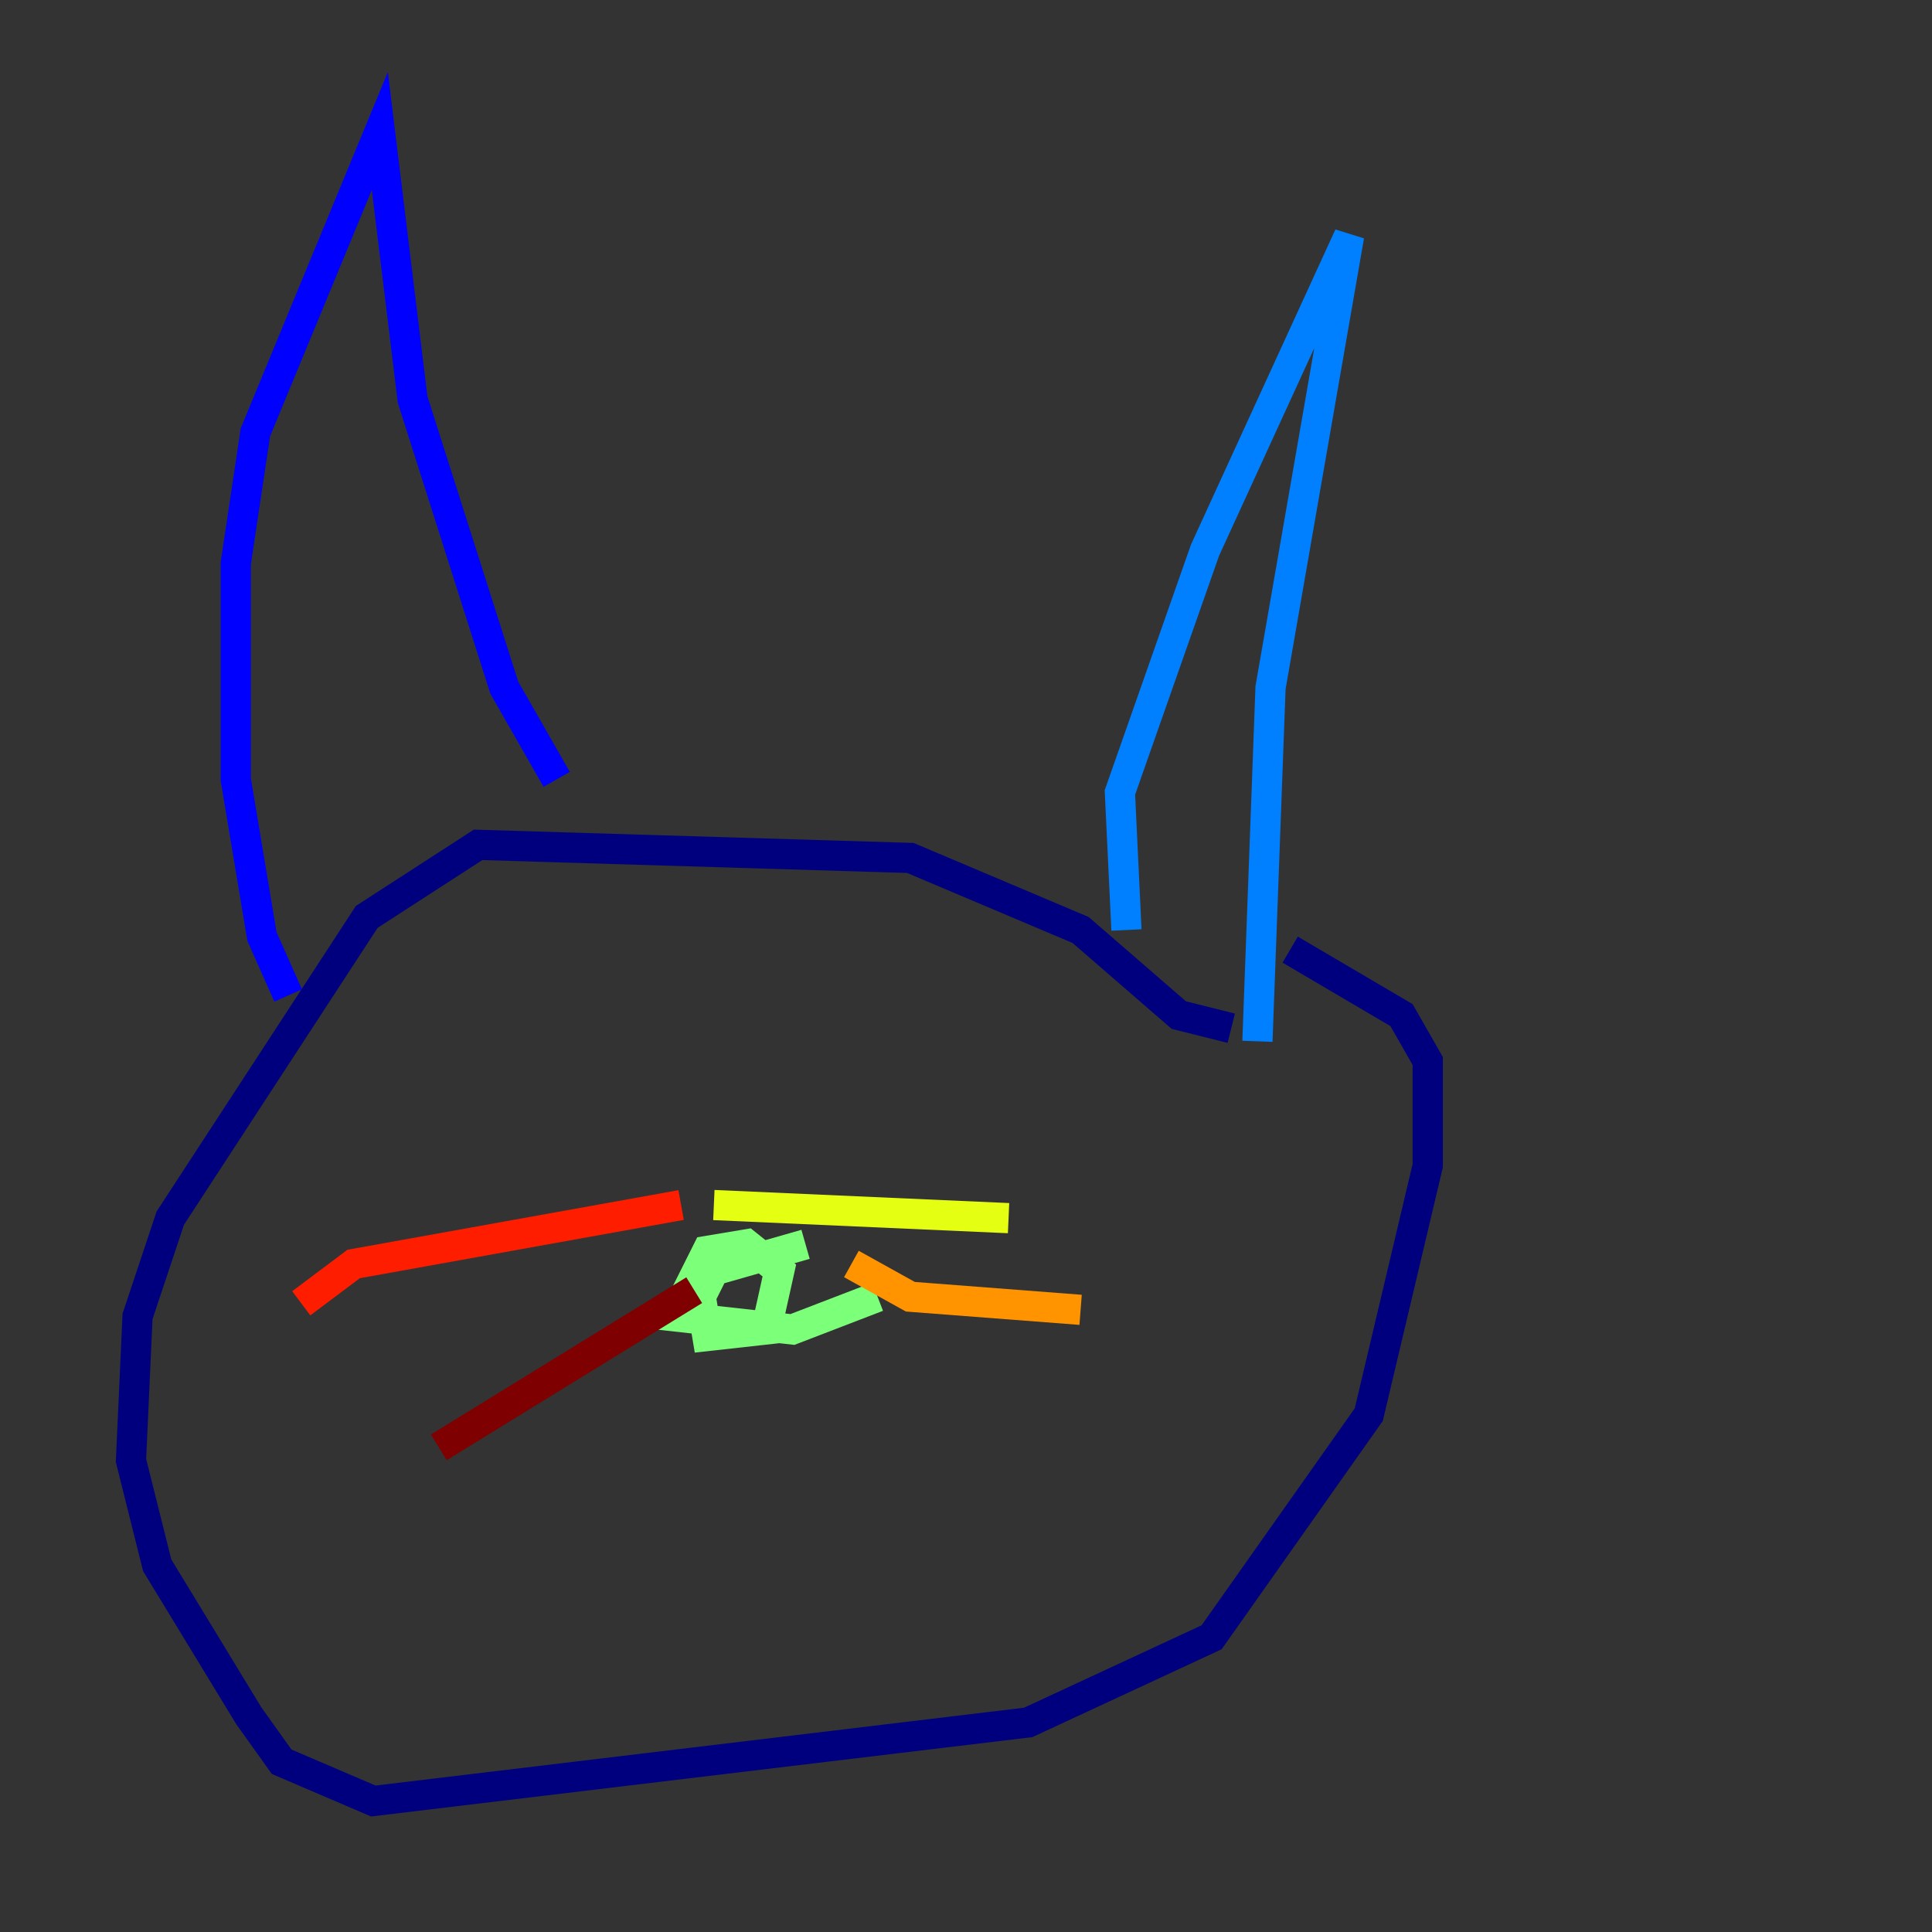 <?xml version="1.0" encoding="utf-8" ?>
<svg baseProfile="tiny" height="128" version="1.2" viewBox="0,0,128,128" width="128" xmlns="http://www.w3.org/2000/svg" xmlns:ev="http://www.w3.org/2001/xml-events" xmlns:xlink="http://www.w3.org/1999/xlink"><rect x="0" y="0" width="128" height="128" fill="#333333" stroke="none"/><defs /><polyline fill="none" points="81.573,68.122 78.102,67.254 71.593,61.614 60.312,56.841 31.675,55.973 24.298,60.746 11.281,80.705 9.112,87.214 8.678,96.759 10.414,103.702 16.488,113.681 18.658,116.719 24.732,119.322 68.122,114.115 80.271,108.475 90.685,93.722 94.59,77.234 94.59,70.291 92.854,67.254 85.478,62.915" stroke="#00007f" stroke-width="2" /><polyline fill="none" points="19.091,65.953 17.356,62.047 15.62,51.634 15.62,37.315 16.922,28.637 25.166,8.678 27.336,26.468 33.41,45.559 36.881,51.634" stroke="#0000ff" stroke-width="2" /><polyline fill="none" points="74.63,61.614 74.197,52.502 79.837,36.447 89.383,15.62 84.176,45.559 83.308,68.99" stroke="#0080ff" stroke-width="2" /><polyline fill="none" points="45.125,85.478 45.125,85.478" stroke="#15ffe1" stroke-width="2" /><polyline fill="none" points="53.37,82.441 47.295,84.176 46.427,85.912 46.861,88.515 50.766,88.081 51.634,84.176 49.464,82.441 46.861,82.875 44.691,87.214 52.502,88.081 58.142,85.912" stroke="#7cff79" stroke-width="2" /><polyline fill="none" points="47.295,79.837 66.82,80.705" stroke="#e4ff12" stroke-width="2" /><polyline fill="none" points="56.407,83.742 60.312,85.912 71.593,86.78" stroke="#ff9400" stroke-width="2" /><polyline fill="none" points="45.125,79.837 23.43,83.742 19.959,86.346" stroke="#ff1d00" stroke-width="2" /><polyline fill="none" points="45.993,85.478 29.071,95.891" stroke="#7f0000" stroke-width="2" /></svg>